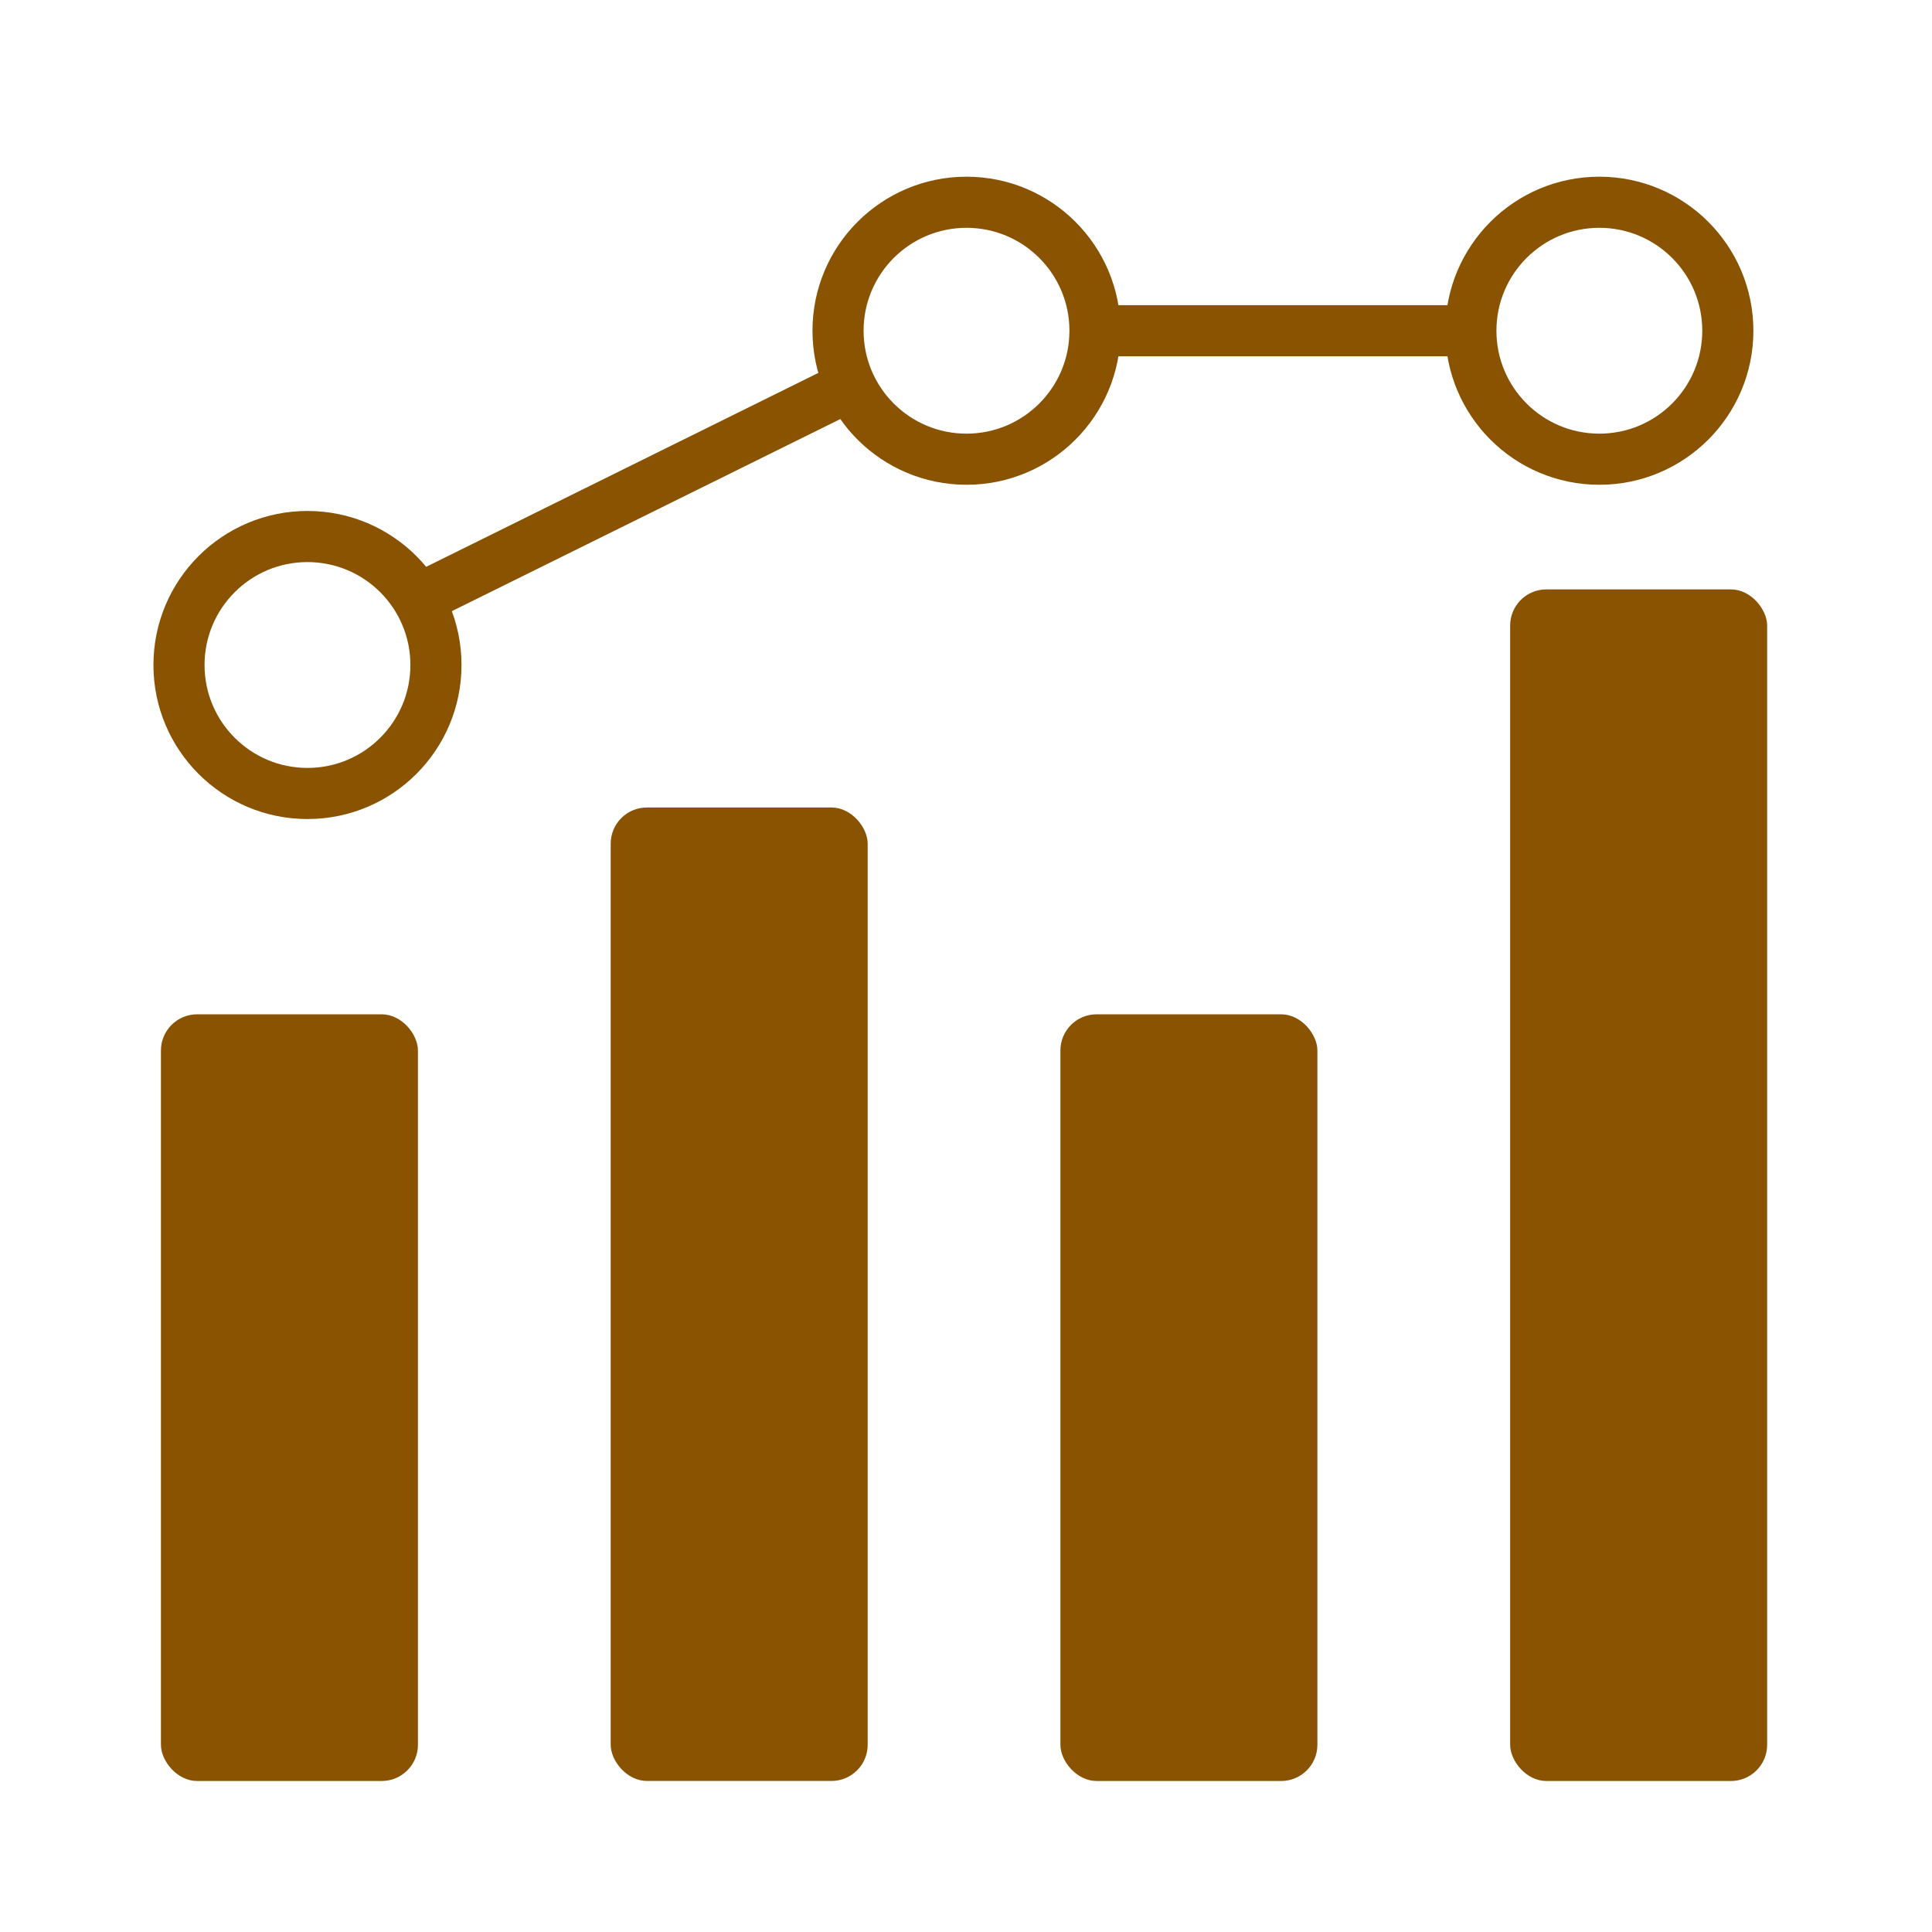 <?xml version='1.0' encoding='UTF-8'?>
<svg xmlns="http://www.w3.org/2000/svg" id="c" data-name="Diagramme" viewBox="0 0 453.54 453.54">
  <defs>
    <style>
      .aq {
        fill: #8A5301;
        stroke-width: 0px;
      }

      .ar {
        fill: none;
        stroke: #8A5301;
        stroke-miterlimit: 10;
        stroke-width: 12px;
      }
    </style>
  </defs>
  <rect class="aq" x="37.78" y="238.11" width="60.33" height="179.98" rx="8.5" ry="8.5"/>
  <rect class="aq" x="143.36" y="189.56" width="60.33" height="228.52" rx="8.5" ry="8.5"/>
  <rect class="aq" x="248.93" y="238.11" width="60.33" height="179.98" rx="8.5" ry="8.5"/>
  <rect class="aq" x="354.51" y="138.36" width="60.33" height="279.73" rx="8.5" ry="8.5"/>
  <circle class="ar" cx="72.18" cy="156.11" r="30.16"/>
  <circle class="ar" cx="226.89" cy="77.64" r="30.16"/>
  <circle class="ar" cx="375.45" cy="77.64" r="30.16"/>
  <line class="ar" x1="98.11" y1="140.71" x2="199.61" y2="90.52"/>
  <line class="ar" x1="257.05" y1="77.64" x2="345.28" y2="77.64"/>
</svg>
